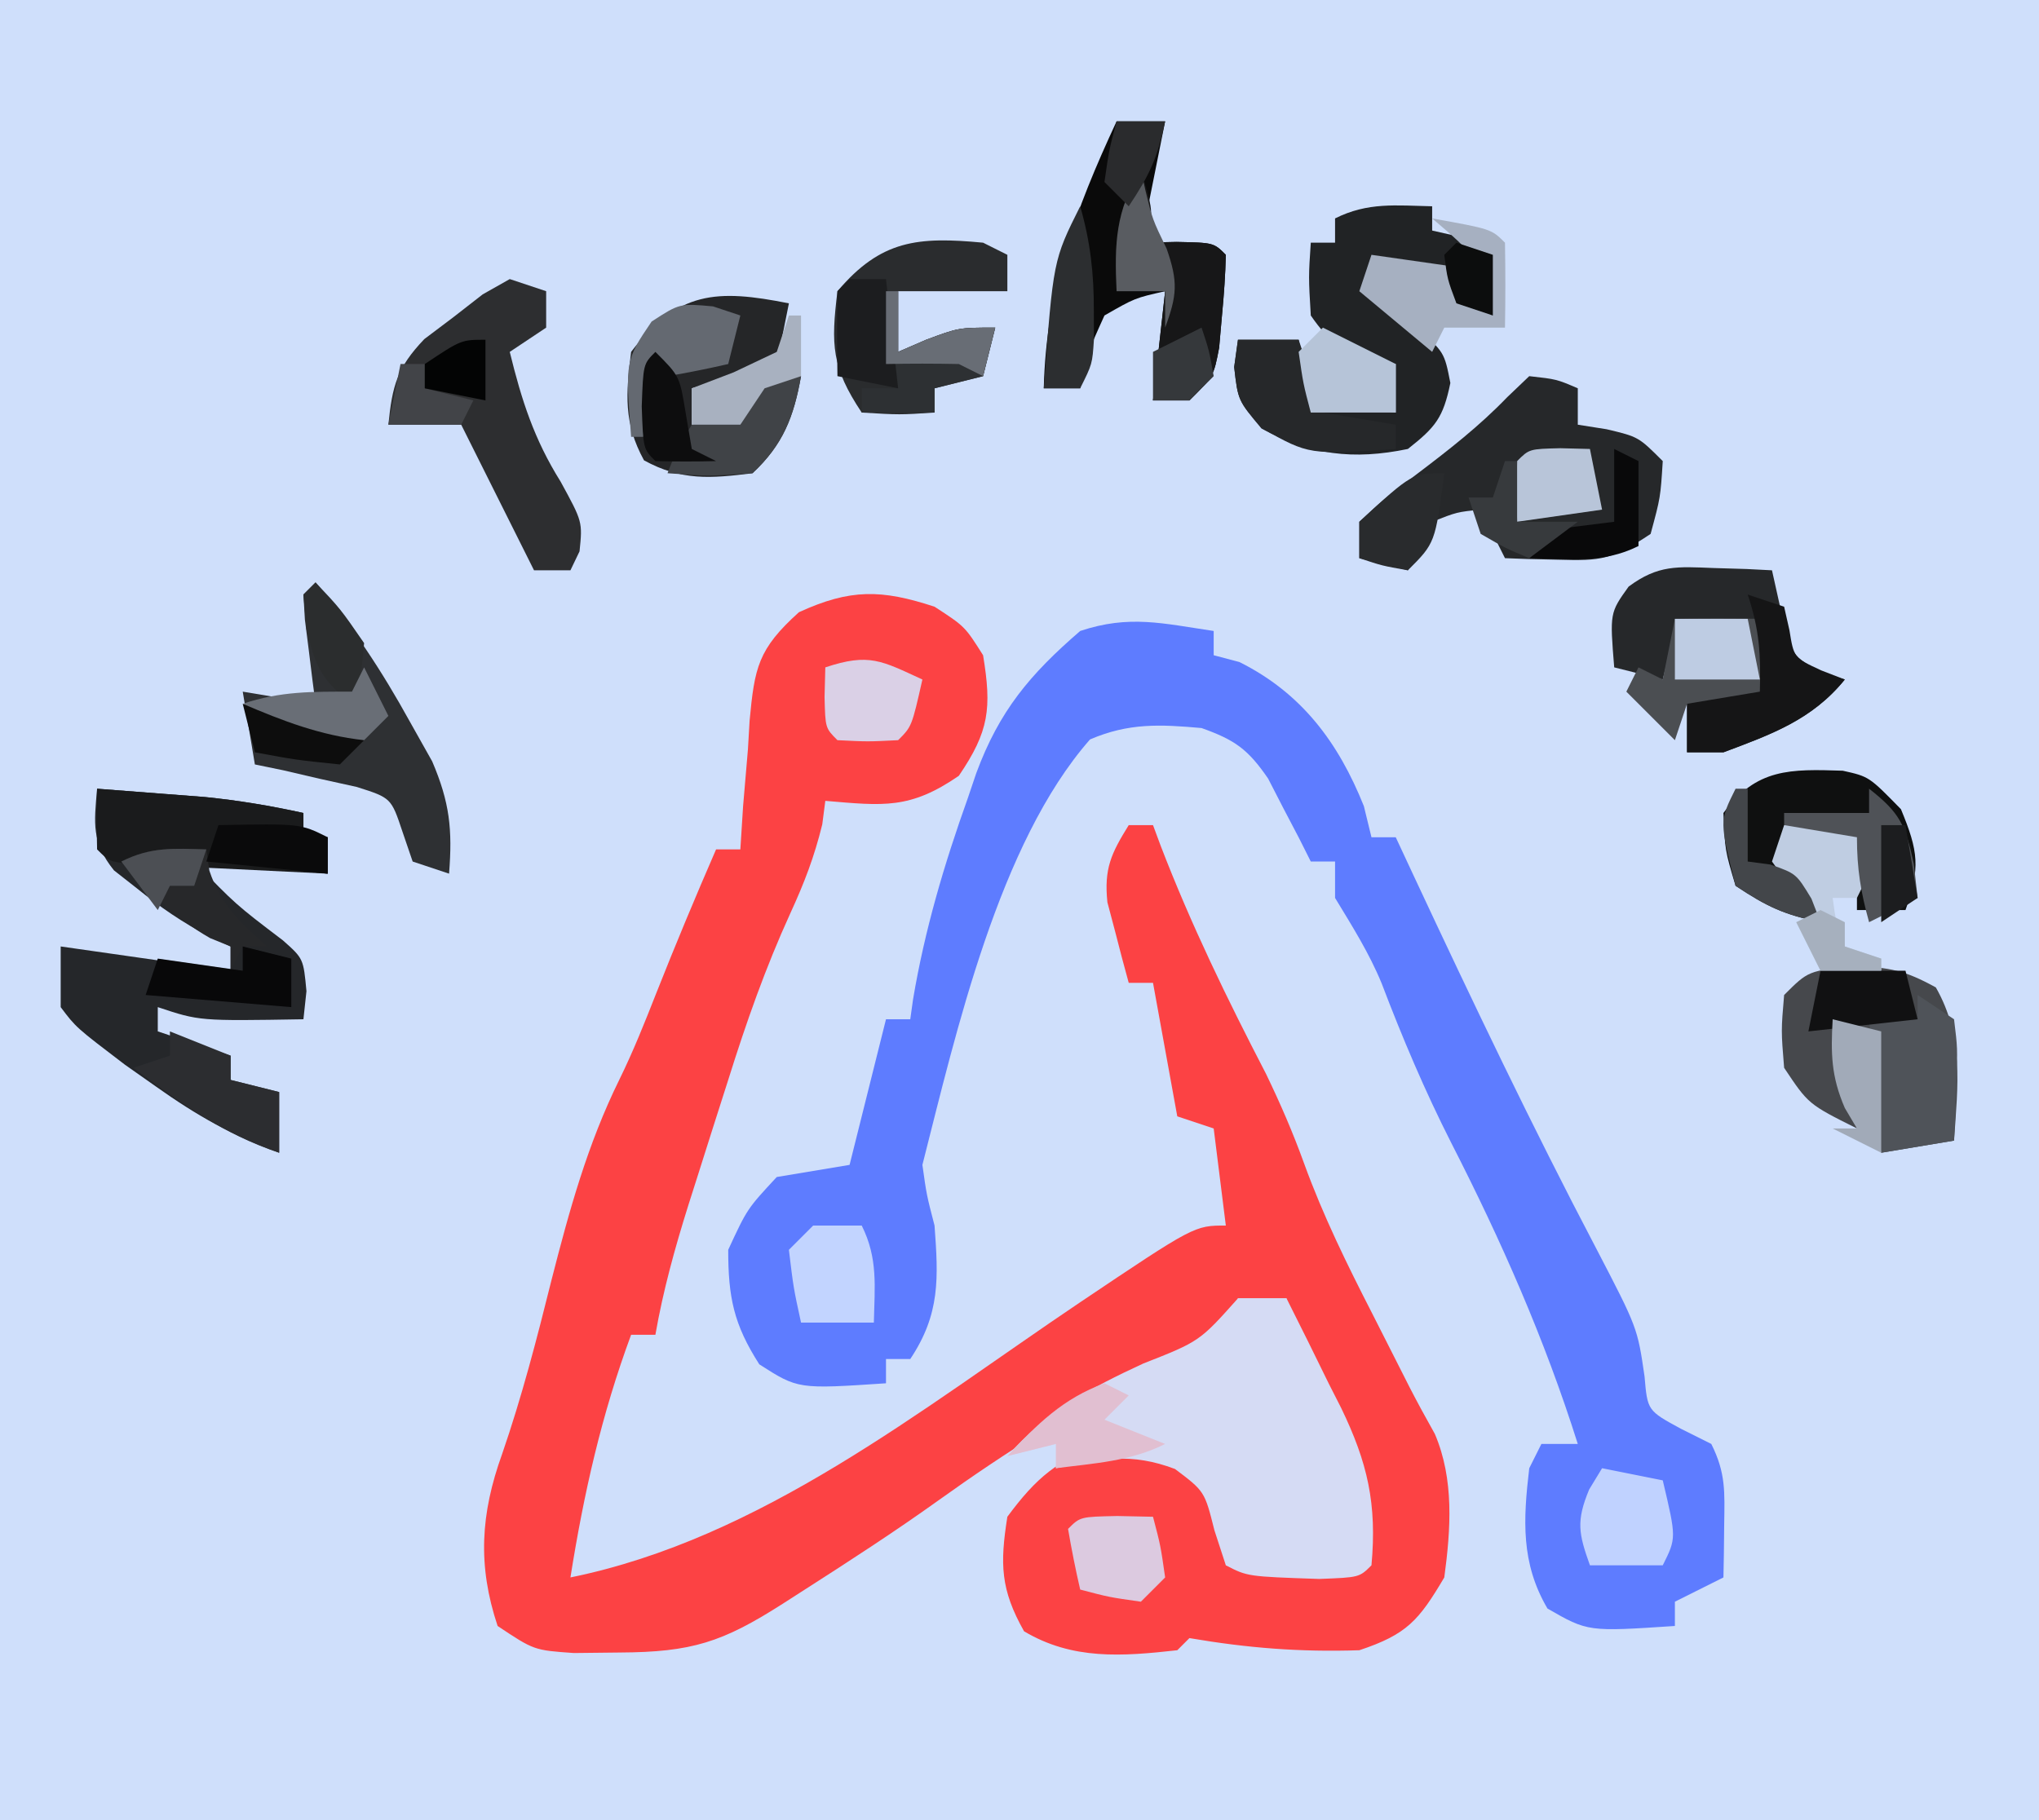 <?xml version="1.0" encoding="UTF-8"?>
<svg version="1.1" xmlns="http://www.w3.org/2000/svg" width="168" height="150">
<path d="M0 0 C55.44 0 110.88 0 168 0 C168 49.5 168 99 168 150 C112.56 150 57.12 150 0 150 C0 100.5 0 51 0 0 Z " fill="#CFDFFB" transform="translate(0,0)"/>
<path d="M0 0 C2.5 1.625 2.5 1.625 4 4 C4.715 8.371 4.506 10.256 2 13.938 C-2.03 16.708 -4.198 16.407 -9 16 C-9.082 16.639 -9.165 17.279 -9.25 17.938 C-9.909 20.627 -10.728 22.751 -11.875 25.25 C-13.932 29.755 -15.521 34.278 -17 39 C-17.42 40.316 -17.841 41.633 -18.262 42.949 C-18.717 44.383 -19.171 45.816 -19.625 47.25 C-19.843 47.936 -20.062 48.622 -20.287 49.328 C-21.395 52.863 -22.363 56.35 -23 60 C-23.66 60 -24.32 60 -25 60 C-27.434 66.573 -28.901 73.083 -30 80 C-14.286 76.799 -1.138 66.163 11.938 57.363 C21.411 51 21.411 51 24 51 C23.505 47.04 23.505 47.04 23 43 C22.01 42.67 21.02 42.34 20 42 C19.34 38.37 18.68 34.74 18 31 C17.34 31 16.68 31 16 31 C15.608 29.588 15.237 28.17 14.875 26.75 C14.666 25.961 14.457 25.172 14.242 24.359 C13.957 21.58 14.55 20.341 16 18 C16.66 18 17.32 18 18 18 C18.208 18.559 18.415 19.119 18.629 19.695 C21.124 26.188 24.119 32.34 27.316 38.508 C28.516 40.997 29.528 43.334 30.461 45.914 C32.017 50.195 33.987 54.2 36.062 58.25 C36.414 58.944 36.765 59.637 37.127 60.352 C37.638 61.361 37.638 61.361 38.16 62.391 C38.643 63.345 38.643 63.345 39.135 64.318 C39.804 65.618 40.506 66.901 41.223 68.176 C42.822 71.929 42.535 76.02 42 80 C39.895 83.557 38.916 84.695 35 86 C30.12 86.16 25.818 85.823 21 85 C20.67 85.33 20.34 85.66 20 86 C15.444 86.506 11.378 86.82 7.375 84.438 C5.432 80.993 5.385 78.895 6 75 C8.401 71.752 10.142 70.31 13.938 68.938 C18.247 69.025 20.981 70.981 24 74 C24 75.65 24 77.3 24 79 C27.63 79 31.26 79 35 79 C35.886 72.5 33.409 68.321 30.312 62.672 C29 60 29 60 29 57 C27.68 57 26.36 57 25 57 C24.67 57.99 24.34 58.98 24 60 C21.297 61.508 21.297 61.508 17.75 63.125 C11.497 66.09 5.962 69.613 0.324 73.648 C-3.269 76.22 -6.966 78.618 -10.688 81 C-11.288 81.386 -11.889 81.772 -12.508 82.169 C-17.471 85.34 -19.99 86.157 -25.938 86.188 C-27.184 86.202 -28.431 86.216 -29.715 86.23 C-33 86 -33 86 -36 84 C-37.664 79.009 -37.4 74.753 -35.637 69.852 C-34.004 65.124 -32.769 60.35 -31.562 55.5 C-30.095 49.766 -28.596 44.302 -25.969 38.973 C-24.828 36.651 -23.884 34.282 -22.938 31.875 C-21.36 27.884 -19.711 23.935 -18 20 C-17.34 20 -16.68 20 -16 20 C-15.925 18.819 -15.85 17.638 -15.773 16.422 C-15.642 14.864 -15.509 13.307 -15.375 11.75 C-15.307 10.584 -15.307 10.584 -15.238 9.395 C-14.827 5.024 -14.557 3.502 -11.172 0.453 C-6.931 -1.49 -4.367 -1.431 0 0 Z " fill="#FC4244" transform="translate(77,50)"/>
<path d="M0 0 C0 0.66 0 1.32 0 2 C0.701 2.186 1.403 2.371 2.125 2.562 C7.245 5.122 10.271 9.178 12.375 14.438 C12.581 15.283 12.787 16.129 13 17 C13.66 17 14.32 17 15 17 C15.496 18.065 15.993 19.13 16.504 20.227 C21.324 30.536 26.22 40.801 31.512 50.879 C34.916 57.425 34.916 57.425 35.5 61.438 C35.741 64.25 35.741 64.25 38.5 65.75 C39.325 66.162 40.15 66.575 41 67 C42.203 69.405 42.101 70.95 42.062 73.625 C42.053 74.442 42.044 75.26 42.035 76.102 C42.024 76.728 42.012 77.355 42 78 C40.02 78.99 40.02 78.99 38 80 C38 80.66 38 81.32 38 82 C30.831 82.478 30.831 82.478 27.5 80.562 C25.303 76.809 25.499 73.256 26 69 C26.33 68.34 26.66 67.68 27 67 C27.99 67 28.98 67 30 67 C27.269 58.351 23.7 50.258 19.576 42.194 C17.397 37.897 15.555 33.553 13.844 29.055 C12.812 26.541 11.406 24.319 10 22 C10 21.01 10 20.02 10 19 C9.34 19 8.68 19 8 19 C7.685 18.374 7.371 17.747 7.047 17.102 C6.619 16.284 6.191 15.467 5.75 14.625 C5.332 13.813 4.915 13.001 4.484 12.164 C2.82 9.738 1.744 8.979 -1 8 C-4.431 7.694 -6.997 7.57 -10.188 8.938 C-17.706 17.493 -21.214 33.059 -24 44 C-23.656 46.473 -23.656 46.473 -23 49 C-22.685 53.311 -22.516 56.274 -25 60 C-25.66 60 -26.32 60 -27 60 C-27 60.66 -27 61.32 -27 62 C-34.246 62.483 -34.246 62.483 -37.438 60.438 C-39.548 57.145 -40 54.913 -40 51 C-38.438 47.625 -38.438 47.625 -36 45 C-33.03 44.505 -33.03 44.505 -30 44 C-29.01 40.04 -28.02 36.08 -27 32 C-26.34 32 -25.68 32 -25 32 C-24.925 31.464 -24.85 30.927 -24.773 30.375 C-23.81 24.631 -22.205 19.221 -20.25 13.75 C-20.022 13.077 -19.795 12.404 -19.56 11.711 C-17.66 6.579 -15.148 3.583 -11 0 C-6.95 -1.35 -4.208 -0.621 0 0 Z " fill="#5E7CFF" transform="translate(100,52)"/>
<path d="M0 0 C1.32 0 2.64 0 4 0 C5.184 2.347 6.347 4.701 7.5 7.062 C7.834 7.719 8.168 8.376 8.512 9.053 C10.671 13.525 11.465 16.929 11 22 C10 23 10 23 6.688 23.125 C0.784 22.925 0.784 22.925 -1 22 C-1.464 20.577 -1.464 20.577 -1.938 19.125 C-2.745 15.904 -2.745 15.904 -5.188 14.062 C-8.804 12.696 -11.27 13.195 -15 14 C-15 13.34 -15 12.68 -15 12 C-16.32 12.33 -17.64 12.66 -19 13 C-15.786 9.325 -12.174 7.393 -7.812 5.375 C-3.16 3.544 -3.16 3.544 0 0 Z " fill="#D5DBF4" transform="translate(102,107)"/>
<path d="M0 0 C1.896 0.142 3.792 0.289 5.688 0.438 C6.743 0.519 7.799 0.6 8.887 0.684 C11.651 0.965 14.289 1.402 17 2 C17 2.66 17 3.32 17 4 C17.66 4 18.32 4 19 4 C19 4.99 19 5.98 19 7 C13.555 6.505 13.555 6.505 8 6 C11.415 9.537 11.415 9.537 15.312 12.5 C17 14 17 14 17.25 16.688 C17.126 17.832 17.126 17.832 17 19 C8.429 19.143 8.429 19.143 5 18 C5 18.66 5 19.32 5 20 C6.98 20.66 8.96 21.32 11 22 C11 22.66 11 23.32 11 24 C12.32 24.33 13.64 24.66 15 25 C15 26.65 15 28.3 15 30 C11.208 28.634 8.156 26.895 4.875 24.562 C4.027 23.966 3.179 23.369 2.305 22.754 C-1.74 19.676 -1.74 19.676 -3 18 C-3 16.35 -3 14.7 -3 13 C1.62 13.66 6.24 14.32 11 15 C11 14.34 11 13.68 11 13 C10.417 12.728 9.835 12.456 9.234 12.176 C7.022 11.012 5.191 9.759 3.25 8.188 C2.636 7.707 2.023 7.226 1.391 6.73 C-0.462 4.425 -0.254 2.879 0 0 Z " fill="#25272A" transform="translate(8,65)"/>
<path d="M0 0 C2.25 0.25 2.25 0.25 4 1 C4 1.99 4 2.98 4 4 C4.784 4.124 5.567 4.247 6.375 4.375 C9 5 9 5 11 7 C10.812 10 10.812 10 10 13 C6.796 15.136 5.981 15.231 2.312 15.125 C1.504 15.107 0.696 15.089 -0.137 15.07 C-1.059 15.036 -1.059 15.036 -2 15 C-2.66 13.68 -3.32 12.36 -4 11 C-5.95 11.195 -5.95 11.195 -8 12 C-9.284 13.984 -9.284 13.984 -10 16 C-11.32 15.67 -12.64 15.34 -14 15 C-14 14.01 -14 13.02 -14 12 C-11.953 10.098 -11.953 10.098 -9.25 8.062 C-6.592 6.046 -4.13 4.135 -1.812 1.73 C-1.214 1.159 -0.616 0.588 0 0 Z " fill="#26282A" transform="translate(126,31)"/>
<path d="M0 0 C0 0.66 0 1.32 0 2 C0.959 2.217 0.959 2.217 1.938 2.438 C4 3 4 3 5 4 C5.041 5.666 5.043 7.334 5 9 C4.01 8.67 3.02 8.34 2 8 C2 7.01 2 6.02 2 5 C-0.31 5 -2.62 5 -5 5 C-4.258 8.191 -4.258 8.191 -1.438 9.875 C1 12 1 12 1.5 14.562 C0.91 17.438 0.276 18.204 -2 20 C-6.466 20.928 -10.085 20.504 -14.062 18.312 C-16 16 -16 16 -16.312 13.25 C-16.209 12.508 -16.106 11.765 -16 11 C-14.35 11 -12.7 11 -11 11 C-10.67 12.65 -10.34 14.3 -10 16 C-7.69 16.33 -5.38 16.66 -3 17 C-3 15.68 -3 14.36 -3 13 C-3.897 12.845 -3.897 12.845 -4.812 12.688 C-7.424 11.867 -8.443 11.257 -10 9 C-10.188 5.812 -10.188 5.812 -10 3 C-9.34 3 -8.68 3 -8 3 C-8 2.34 -8 1.68 -8 1 C-5.291 -0.354 -2.991 -0.065 0 0 Z " fill="#212325" transform="translate(118,17)"/>
<path d="M0 0 C1.32 0 2.64 0 4 0 C3.34 3.3 2.68 6.6 2 10 C2.969 9.979 3.939 9.959 4.938 9.938 C8 10 8 10 9 11 C8.962 12.649 8.845 14.296 8.688 15.938 C8.57 17.281 8.57 17.281 8.449 18.652 C8 21 8 21 6 23 C5.01 23 4.02 23 3 23 C3.495 18.545 3.495 18.545 4 14 C1.51 14.561 1.51 14.561 -1 16 C-2.372 19.03 -2.372 19.03 -3 22 C-3.99 22 -4.98 22 -6 22 C-5.801 13.84 -3.425 7.356 0 0 Z " fill="#0A0A0A" transform="translate(92,10)"/>
<path d="M0 0 C3.044 3.617 5.468 7.298 7.75 11.438 C8.67 13.075 8.67 13.075 9.609 14.746 C11.058 18.136 11.286 20.359 11 24 C10.01 23.67 9.02 23.34 8 23 C7.724 22.192 7.448 21.384 7.164 20.551 C6.231 17.757 6.231 17.757 3.398 16.855 C2.401 16.635 1.403 16.415 0.375 16.188 C-1.129 15.838 -1.129 15.838 -2.664 15.48 C-3.435 15.322 -4.206 15.163 -5 15 C-5.33 13.02 -5.66 11.04 -6 9 C-3.03 9.495 -3.03 9.495 0 10 C-0.084 9.362 -0.168 8.724 -0.254 8.066 C-0.407 6.827 -0.407 6.827 -0.562 5.562 C-0.667 4.739 -0.771 3.915 -0.879 3.066 C-0.919 2.384 -0.959 1.703 -1 1 C-0.67 0.67 -0.34 0.34 0 0 Z " fill="#2E3033" transform="translate(26,48)"/>
<path d="M0 0 C-0.33 1.65 -0.66 3.3 -1 5 C-3.31 5.66 -5.62 6.32 -8 7 C-8 7.99 -8 8.98 -8 10 C-6.059 9.724 -6.059 9.724 -4 9 C-3.34 8.01 -2.68 7.02 -2 6 C-1.01 6 -0.02 6 1 6 C0.4 9.362 -0.477 11.645 -3 14 C-6.445 14.431 -8.845 14.633 -11.938 12.938 C-13.639 9.835 -13.425 7.462 -13 4 C-9.162 -1.029 -5.943 -1.189 0 0 Z " fill="#252628" transform="translate(65,25)"/>
<path d="M0 0 C2.843 0.103 4.074 0.347 6.625 1.75 C8.942 5.805 8.439 9.811 8.125 14.375 C6.145 14.705 4.165 15.035 2.125 15.375 C1.795 12.075 1.465 8.775 1.125 5.375 C0.135 5.045 -0.855 4.715 -1.875 4.375 C-1.215 7.345 -0.555 10.315 0.125 13.375 C-3.875 11.375 -3.875 11.375 -5.875 8.375 C-6.125 5.312 -6.125 5.312 -5.875 2.375 C-3.875 0.375 -3.875 0.375 0 0 Z " fill="#46484C" transform="translate(152.875,79.625)"/>
<path d="M0 0 C0.99 0.33 1.98 0.66 3 1 C3 1.99 3 2.98 3 4 C2.01 4.66 1.02 5.32 0 6 C0.977 9.989 2.005 13.198 4.188 16.688 C6 20 6 20 5.75 22.438 C5.503 22.953 5.255 23.469 5 24 C4.01 24 3.02 24 2 24 C0.02 20.04 -1.96 16.08 -4 12 C-5.98 12 -7.96 12 -10 12 C-9.678 8.794 -9.296 7.31 -7.039 4.945 C-6.242 4.345 -5.446 3.744 -4.625 3.125 C-3.834 2.509 -3.042 1.893 -2.227 1.258 C-1.492 0.843 -0.757 0.428 0 0 Z " fill="#2D2E30" transform="translate(42,23)"/>
<path d="M0 0 C0.901 0.027 1.802 0.054 2.73 0.082 C3.761 0.134 3.761 0.134 4.812 0.188 C5.06 1.301 5.308 2.415 5.562 3.562 C6.423 7.234 6.423 7.234 8.938 8.625 C9.556 8.811 10.175 8.996 10.812 9.188 C8.121 12.513 4.747 13.712 0.812 15.188 C-0.177 15.188 -1.167 15.188 -2.188 15.188 C-2.188 13.867 -2.188 12.547 -2.188 11.188 C-0.207 10.857 1.772 10.527 3.812 10.188 C3.812 8.537 3.812 6.888 3.812 5.188 C1.502 5.188 -0.807 5.188 -3.188 5.188 C-3.518 6.508 -3.848 7.827 -4.188 9.188 C-5.508 8.857 -6.827 8.527 -8.188 8.188 C-8.552 3.695 -8.552 3.695 -7 1.531 C-4.563 -0.275 -2.998 -0.117 0 0 Z " fill="#26282A" transform="translate(141.188,46.812)"/>
<path d="M0 0 C0.66 0.33 1.32 0.66 2 1 C2 1.99 2 2.98 2 4 C-0.97 4 -3.94 4 -7 4 C-7 5.65 -7 7.3 -7 9 C-5.855 8.505 -5.855 8.505 -4.688 8 C-2 7 -2 7 1 7 C0.67 8.32 0.34 9.64 0 11 C-1.32 11.33 -2.64 11.66 -4 12 C-4 12.66 -4 13.32 -4 14 C-6.875 14.188 -6.875 14.188 -10 14 C-12.488 10.267 -12.542 8.416 -12 4 C-8.419 -0.232 -5.37 -0.507 0 0 Z " fill="#2A2C2E" transform="translate(81,20)"/>
<path d="M0 0 C2.168 0.484 2.168 0.484 4.793 3.172 C6.237 6.65 6.399 7.996 5.168 11.484 C3.848 11.484 2.528 11.484 1.168 11.484 C1.168 9.504 1.168 7.524 1.168 5.484 C-0.812 5.484 -2.792 5.484 -4.832 5.484 C-4.523 6.082 -4.213 6.681 -3.895 7.297 C-2.832 9.484 -2.832 9.484 -1.832 12.484 C-4.794 11.872 -6.213 11.231 -8.832 9.484 C-9.707 6.547 -9.707 6.547 -9.832 3.484 C-7.121 -0.211 -4.317 -0.141 0 0 Z " fill="#0F1010" transform="translate(151.832,63.516)"/>
<path d="M0 0 C1.896 0.142 3.792 0.289 5.688 0.438 C6.743 0.519 7.799 0.6 8.887 0.684 C11.651 0.965 14.289 1.402 17 2 C17 2.66 17 3.32 17 4 C17.66 4 18.32 4 19 4 C19 4.99 19 5.98 19 7 C16.02 6.86 13.042 6.713 10.062 6.562 C9.212 6.523 8.362 6.484 7.486 6.443 C6.677 6.401 5.869 6.36 5.035 6.316 C4.286 6.28 3.537 6.243 2.766 6.205 C1 6 1 6 0 5 C-0.041 3.334 -0.043 1.666 0 0 Z " fill="#1A1B1C" transform="translate(8,65)"/>
<path d="M0 0 C1.125 3.75 1.125 3.75 0 6 C1.454 5.969 1.454 5.969 2.938 5.938 C6 6 6 6 7 7 C6.962 8.649 6.845 10.296 6.688 11.938 C6.57 13.281 6.57 13.281 6.449 14.652 C6 17 6 17 4 19 C3.01 19 2.02 19 1 19 C1.495 14.545 1.495 14.545 2 10 C0.68 10 -0.64 10 -2 10 C-2.179 6.053 -2.094 3.402 0 0 Z " fill="#171718" transform="translate(94,14)"/>
<path d="M0 0 C2.333 -0.042 4.667 -0.041 7 0 C8 1 8 1 8.125 3.5 C8 6 8 6 7 7 C5 7.041 3 7.043 1 7 C0.67 7.99 0.34 8.98 0 10 C-1.32 8.68 -2.64 7.36 -4 6 C-3.67 5.34 -3.34 4.68 -3 4 C-2.34 4.33 -1.68 4.66 -1 5 C-0.67 3.35 -0.34 1.7 0 0 Z " fill="#4B4E52" transform="translate(138,51)"/>
<path d="M0 0 C0.99 0.66 1.98 1.32 3 2 C3.293 4.383 3.293 4.383 3.188 7.125 C3.16 8.035 3.133 8.945 3.105 9.883 C3.071 10.581 3.036 11.28 3 12 C1.02 12.33 -0.96 12.66 -3 13 C-3.33 9.37 -3.66 5.74 -4 2 C-2.68 2 -1.36 2 0 2 C0 1.34 0 0.68 0 0 Z " fill="#4F5359" transform="translate(158,82)"/>
<path d="M0 0 C4.875 0.875 4.875 0.875 6 2 C6.041 4.333 6.042 6.667 6 9 C4.35 9 2.7 9 1 9 C0.67 9.66 0.34 10.32 0 11 C-1.98 9.35 -3.96 7.7 -6 6 C-5.67 5.01 -5.34 4.02 -5 3 C-2.69 3.33 -0.38 3.66 2 4 C2.33 4.99 2.66 5.98 3 7 C3.66 7.33 4.32 7.66 5 8 C3.731 3.176 3.731 3.176 0 0 Z " fill="#A6B0C1" transform="translate(118,18)"/>
<path d="M0 0 C0.99 0.33 1.98 0.66 3 1 C3.144 1.639 3.289 2.279 3.438 2.938 C3.801 5.203 3.801 5.203 6.062 6.25 C6.702 6.497 7.341 6.745 8 7 C5.308 10.325 1.935 11.525 -2 13 C-2.99 13 -3.98 13 -5 13 C-5 11.68 -5 10.36 -5 9 C-3.02 8.67 -1.04 8.34 1 8 C1.082 4.956 0.976 2.928 0 0 Z " fill="#151516" transform="translate(144,49)"/>
<path d="M0 0 C1.98 0 3.96 0 6 0 C7.125 3.75 7.125 3.75 6 6 C5.34 6 4.68 6 4 6 C4.267 7.985 4.267 7.985 5 10 C5.99 10.33 6.98 10.66 8 11 C8 11.33 8 11.66 8 12 C6.35 12 4.7 12 3 12 C2.34 10.68 1.68 9.36 1 8 C1.66 8 2.32 8 3 8 C2.319 7.237 1.639 6.474 0.938 5.688 C0.298 4.801 -0.341 3.914 -1 3 C-0.67 2.01 -0.34 1.02 0 0 Z " fill="#BFCDE2" transform="translate(147,68)"/>
<path d="M0 0 C1.65 0 3.3 0 5 0 C5.66 1.98 6.32 3.96 7 6 C9.97 6.495 9.97 6.495 13 7 C13 7.66 13 8.32 13 9 C5.861 9.484 5.861 9.484 2 7.312 C0 5 0 5 -0.312 2.25 C-0.209 1.508 -0.106 0.765 0 0 Z " fill="#26282A" transform="translate(102,28)"/>
<path d="M0 0 C1.65 0.33 3.3 0.66 5 1 C6.125 5.75 6.125 5.75 5 8 C3.02 8 1.04 8 -1 8 C-1.931 5.394 -2.149 4.358 -1.062 1.75 C-0.712 1.173 -0.361 0.595 0 0 Z " fill="#C0D2FF" transform="translate(132,121)"/>
<path d="M0 0 C1.32 0 2.64 0 4 0 C5.354 2.709 5.065 5.009 5 8 C3.02 8 1.04 8 -1 8 C-1.625 5.125 -1.625 5.125 -2 2 C-1.34 1.34 -0.68 0.68 0 0 Z " fill="#C2D4FF" transform="translate(67,101)"/>
<path d="M0 0 C2.475 0.99 2.475 0.99 5 2 C5 2.66 5 3.32 5 4 C6.32 4.33 7.64 4.66 9 5 C9 6.65 9 8.3 9 10 C4.329 8.443 0.913 5.916 -3 3 C-2.01 2.67 -1.02 2.34 0 2 C0 1.34 0 0.68 0 0 Z " fill="#2C2D30" transform="translate(14,85)"/>
<path d="M0 0 C1.454 0.031 1.454 0.031 2.938 0.062 C3.562 2.438 3.562 2.438 3.938 5.062 C3.277 5.723 2.618 6.383 1.938 7.062 C-0.688 6.688 -0.688 6.688 -3.062 6.062 C-3.445 4.406 -3.776 2.738 -4.062 1.062 C-3.062 0.062 -3.062 0.062 0 0 Z " fill="#DCCAE0" transform="translate(92.062,124.938)"/>
<path d="M0 0 C0.33 0 0.66 0 1 0 C1 1.65 1 3.3 1 5 C1.763 4.67 2.526 4.34 3.312 4 C6 3 6 3 9 3 C8.67 4.32 8.34 5.64 8 7 C6.68 7.33 5.36 7.66 4 8 C4 8.66 4 9.32 4 10 C2.02 10 0.04 10 -2 10 C-2 9.34 -2 8.68 -2 8 C-1.01 8 -0.02 8 1 8 C0.67 7.34 0.34 6.68 0 6 C-0.04 4 -0.043 2 0 0 Z " fill="#2D3033" transform="translate(73,24)"/>
<path d="M0 0 C-0.875 3.875 -0.875 3.875 -2 5 C-4.5 5.125 -4.5 5.125 -7 5 C-8 4 -8 4 -8.062 1.438 C-8.042 0.633 -8.021 -0.171 -8 -1 C-4.377 -2.208 -3.359 -1.543 0 0 Z " fill="#DAD0E6" transform="translate(76,56)"/>
<path d="M0 0 C0.083 0.578 0.165 1.155 0.25 1.75 C1.205 4.616 2.785 5.999 5 8 C4.34 8 3.68 8 3 8 C2.67 8.66 2.34 9.32 2 10 C2 9.34 2 8.68 2 8 C1.443 7.773 0.886 7.546 0.312 7.312 C-2.632 5.641 -4.682 3.447 -7 1 C-4.537 -0.231 -2.72 -0.072 0 0 Z " fill="#27282A" transform="translate(17,70)"/>
<path d="M0 0 C2.523 1.974 2.993 2.967 3.688 6.188 C3.791 7.116 3.894 8.044 4 9 C2.02 9.99 2.02 9.99 0 11 C-0.687 8.509 -1 6.621 -1 4 C-3.97 3.505 -3.97 3.505 -7 3 C-7 2.67 -7 2.34 -7 2 C-4.69 2 -2.38 2 0 2 C0 1.34 0 0.68 0 0 Z " fill="#4F5257" transform="translate(154,65)"/>
<path d="M0 0 C1.98 0.99 3.96 1.98 6 3 C6 4.32 6 5.64 6 7 C3.69 7 1.38 7 -1 7 C-1.625 4.625 -1.625 4.625 -2 2 C-1.34 1.34 -0.68 0.68 0 0 Z " fill="#B6C4D8" transform="translate(109,27)"/>
<path d="M0 0 C0.99 0 1.98 0 3 0 C2.4 3.362 1.523 5.645 -1 8 C-4.688 8.25 -4.688 8.25 -8 8 C-7.25 6.062 -7.25 6.062 -6 4 C-4.677 3.628 -3.343 3.294 -2 3 C-1.34 2.01 -0.68 1.02 0 0 Z " fill="#404347" transform="translate(63,31)"/>
<path d="M0 0 C0.743 0.247 1.485 0.495 2.25 0.75 C1.92 2.07 1.59 3.39 1.25 4.75 C-0.406 5.132 -2.075 5.464 -3.75 5.75 C-4.08 5.42 -4.41 5.09 -4.75 4.75 C-5.08 6.73 -5.41 8.71 -5.75 10.75 C-6.08 10.75 -6.41 10.75 -6.75 10.75 C-7.233 4.466 -7.233 4.466 -5.062 1.25 C-2.75 -0.25 -2.75 -0.25 0 0 Z " fill="#646971" transform="translate(58.75,25.25)"/>
<path d="M0 0 C1.207 0.031 1.207 0.031 2.438 0.062 C2.768 1.712 3.098 3.362 3.438 5.062 C1.127 5.393 -1.183 5.723 -3.562 6.062 C-3.605 4.396 -3.603 2.729 -3.562 1.062 C-2.562 0.062 -2.562 0.062 0 0 Z " fill="#B8C5D9" transform="translate(128.562,36.938)"/>
<path d="M0 0 C1.32 0.33 2.64 0.66 4 1 C4 2.32 4 3.64 4 5 C0.04 4.67 -3.92 4.34 -8 4 C-7.67 3.01 -7.34 2.02 -7 1 C-4.69 1.33 -2.38 1.66 0 2 C0 1.34 0 0.68 0 0 Z " fill="#080809" transform="translate(20,78)"/>
<path d="M0 0 C0.99 0 1.98 0 3 0 C3.33 2.97 3.66 5.94 4 9 C2.35 8.67 0.7 8.34 -1 8 C-1.042 5.667 -1.041 3.333 -1 1 C-0.67 0.67 -0.34 0.34 0 0 Z " fill="#1C1D1F" transform="translate(70,23)"/>
<path d="M0 0 C2.31 0 4.62 0 7 0 C7.33 1.32 7.66 2.64 8 4 C3.545 4.495 3.545 4.495 -1 5 C-0.67 3.35 -0.34 1.7 0 0 Z " fill="#111112" transform="translate(150,80)"/>
<path d="M0 0 C-0.75 5.75 -0.75 5.75 -3 8 C-5.125 7.625 -5.125 7.625 -7 7 C-7 6.01 -7 5.02 -7 4 C-2.657 0 -2.657 0 0 0 Z " fill="#292B2D" transform="translate(119,39)"/>
<path d="M0 0 C0.846 2.941 1.135 5.568 1.125 8.625 C1.128 9.401 1.13 10.177 1.133 10.977 C1 13 1 13 0 15 C-0.99 15 -1.98 15 -3 15 C-2.221 4.442 -2.221 4.442 0 0 Z " fill="#2C2E30" transform="translate(89,17)"/>
<path d="M0 0 C1.32 0.33 2.64 0.66 4 1 C4 4.3 4 7.6 4 11 C2.68 10.34 1.36 9.68 0 9 C0.66 9 1.32 9 2 9 C1.67 8.443 1.34 7.886 1 7.312 C-0.131 4.697 -0.157 2.819 0 0 Z " fill="#A1AAB8" transform="translate(151,84)"/>
<path d="M0 0 C1.98 0 3.96 0 6 0 C6.33 1.65 6.66 3.3 7 5 C4.69 5 2.38 5 0 5 C0 3.35 0 1.7 0 0 Z " fill="#BECCE3" transform="translate(138,51)"/>
<path d="M0 0 C0.66 0.33 1.32 0.66 2 1 C2 3.31 2 5.62 2 8 C-0.957 9.478 -3.742 9.06 -7 9 C-7.33 8.34 -7.66 7.68 -8 7 C-5.36 6.67 -2.72 6.34 0 6 C0 4.02 0 2.04 0 0 Z " fill="#09090A" transform="translate(133,37)"/>
<path d="M0 0 C0.66 0.33 1.32 0.66 2 1 C1.34 1.66 0.68 2.32 0 3 C2.475 3.99 2.475 3.99 5 5 C2.116 6.442 -0.824 6.588 -4 7 C-4 6.34 -4 5.68 -4 5 C-5.32 5.33 -6.64 5.66 -8 6 C-5.541 3.365 -3.422 1.255 0 0 Z " fill="#E1BFD1" transform="translate(91,114)"/>
<path d="M0 0 C6.75 -0.125 6.75 -0.125 9 1 C9 1.99 9 2.98 9 4 C5.7 3.67 2.4 3.34 -1 3 C-0.67 2.01 -0.34 1.02 0 0 Z " fill="#0A0A0B" transform="translate(18,68)"/>
<path d="M0 0 C0.33 0 0.66 0 1 0 C1 1.98 1 3.96 1 6 C1.619 6.082 2.237 6.165 2.875 6.25 C5 7 5 7 6.25 9.062 C6.497 9.702 6.745 10.341 7 11 C4.038 10.387 2.619 9.746 0 8 C-1.333 2.667 -1.333 2.667 0 0 Z " fill="#43464A" transform="translate(143,65)"/>
<path d="M0 0 C2.062 2.188 2.062 2.188 4 5 C3.75 7.812 3.75 7.812 3 10 C0.521 8.06 0.003 7.014 -0.75 3.875 C-0.833 2.926 -0.915 1.978 -1 1 C-0.67 0.67 -0.34 0.34 0 0 Z " fill="#2B2D2E" transform="translate(26,48)"/>
<path d="M0 0 C2 2 2 2 2.5 5.062 C2.665 6.032 2.83 7.001 3 8 C3.66 8.33 4.32 8.66 5 9 C3.334 9.043 1.666 9.041 0 9 C-1 8 -1 8 -1.125 4.5 C-1 1 -1 1 0 0 Z " fill="#0D0D0E" transform="translate(54,29)"/>
<path d="M0 0 C0.33 0 0.66 0 1 0 C1 1.65 1 3.3 1 5 C0.01 5.33 -0.98 5.66 -2 6 C-2.99 7.485 -2.99 7.485 -4 9 C-5.32 9 -6.64 9 -8 9 C-8 8.01 -8 7.02 -8 6 C-6.866 5.567 -5.731 5.134 -4.562 4.688 C-2.799 3.852 -2.799 3.852 -1 3 C-0.67 2.01 -0.34 1.02 0 0 Z " fill="#A8B1C0" transform="translate(65,26)"/>
<path d="M0 0 C0.186 0.835 0.186 0.835 0.375 1.688 C0.955 4.077 0.955 4.077 2.125 6.5 C3.077 9.221 2.983 10.345 2 13 C2 12.01 2 11.02 2 10 C0.68 10 -0.64 10 -2 10 C-2.179 6.053 -2.094 3.402 0 0 Z " fill="#595C61" transform="translate(94,14)"/>
<path d="M0 0 C3.3 0.99 6.6 1.98 10 3 C9.34 3.66 8.68 4.32 8 5 C4.375 4.625 4.375 4.625 1 4 C0.67 2.68 0.34 1.36 0 0 Z " fill="#0D0D0D" transform="translate(20,58)"/>
<path d="M0 0 C0.66 1.32 1.32 2.64 2 4 C1.34 4.66 0.68 5.32 0 6 C-3.586 5.612 -6.7 4.414 -10 3 C-6.863 1.954 -4.276 2 -1 2 C-0.67 1.34 -0.34 0.68 0 0 Z " fill="#696E76" transform="translate(30,55)"/>
<path d="M0 0 C0.33 0 0.66 0 1 0 C1 1.65 1 3.3 1 5 C2.65 5 4.3 5 6 5 C4.68 5.99 3.36 6.98 2 8 C0.062 7.188 0.062 7.188 -2 6 C-2.33 5.01 -2.66 4.02 -3 3 C-2.34 3 -1.68 3 -1 3 C-0.67 2.01 -0.34 1.02 0 0 Z " fill="#373A3D" transform="translate(124,38)"/>
<path d="M0 0 C0.66 0 1.32 0 2 0 C2 0.66 2 1.32 2 2 C3.32 2.33 4.64 2.66 6 3 C5.67 3.66 5.34 4.32 5 5 C3.02 5 1.04 5 -1 5 C-0.67 3.35 -0.34 1.7 0 0 Z " fill="#424448" transform="translate(33,30)"/>
<path d="M0 0 C0.33 0 0.66 0 1 0 C1 1.65 1 3.3 1 5 C1.763 4.67 2.526 4.34 3.312 4 C6 3 6 3 9 3 C8.67 4.32 8.34 5.64 8 7 C7.34 6.67 6.68 6.34 6 6 C4 5.96 2 5.957 0 6 C0 4.02 0 2.04 0 0 Z " fill="#686D75" transform="translate(73,24)"/>
<path d="M0 0 C1.32 0 2.64 0 4 0 C3.387 2.962 2.746 4.381 1 7 C0.34 6.34 -0.32 5.68 -1 5 C-0.625 2.375 -0.625 2.375 0 0 Z " fill="#2A2B2D" transform="translate(92,10)"/>
<path d="M0 0 C0.625 1.875 0.625 1.875 1 4 C0.34 4.66 -0.32 5.32 -1 6 C-1.99 6 -2.98 6 -4 6 C-4 4.68 -4 3.36 -4 2 C-2.68 1.34 -1.36 0.68 0 0 Z " fill="#35383B" transform="translate(99,27)"/>
<path d="M0 0 C-0.33 0.99 -0.66 1.98 -1 3 C-1.66 3 -2.32 3 -3 3 C-3.33 3.66 -3.66 4.32 -4 5 C-4.99 3.68 -5.98 2.36 -7 1 C-4.537 -0.231 -2.72 -0.072 0 0 Z " fill="#4C4F54" transform="translate(17,70)"/>
<path d="M0 0 C0.66 0 1.32 0 2 0 C2.33 1.98 2.66 3.96 3 6 C2.01 6.66 1.02 7.32 0 8 C0 5.36 0 2.72 0 0 Z " fill="#1C1D1F" transform="translate(155,68)"/>
<path d="M0 0 C0.66 0.33 1.32 0.66 2 1 C2 1.66 2 2.32 2 3 C2.99 3.33 3.98 3.66 5 4 C5 4.33 5 4.66 5 5 C3.35 5 1.7 5 0 5 C-0.66 3.68 -1.32 2.36 -2 1 C-1.34 0.67 -0.68 0.34 0 0 Z " fill="#A6B0BE" transform="translate(150,75)"/>
<path d="M0 0 C0 1.65 0 3.3 0 5 C-1.65 4.67 -3.3 4.34 -5 4 C-5 3.34 -5 2.68 -5 2 C-2 0 -2 0 0 0 Z " fill="#030404" transform="translate(40,28)"/>
<path d="M0 0 C0.99 0.33 1.98 0.66 3 1 C3 2.65 3 4.3 3 6 C2.01 5.67 1.02 5.34 0 5 C-0.75 3 -0.75 3 -1 1 C-0.67 0.67 -0.34 0.34 0 0 Z " fill="#0C0D0D" transform="translate(120,20)"/>
</svg>
